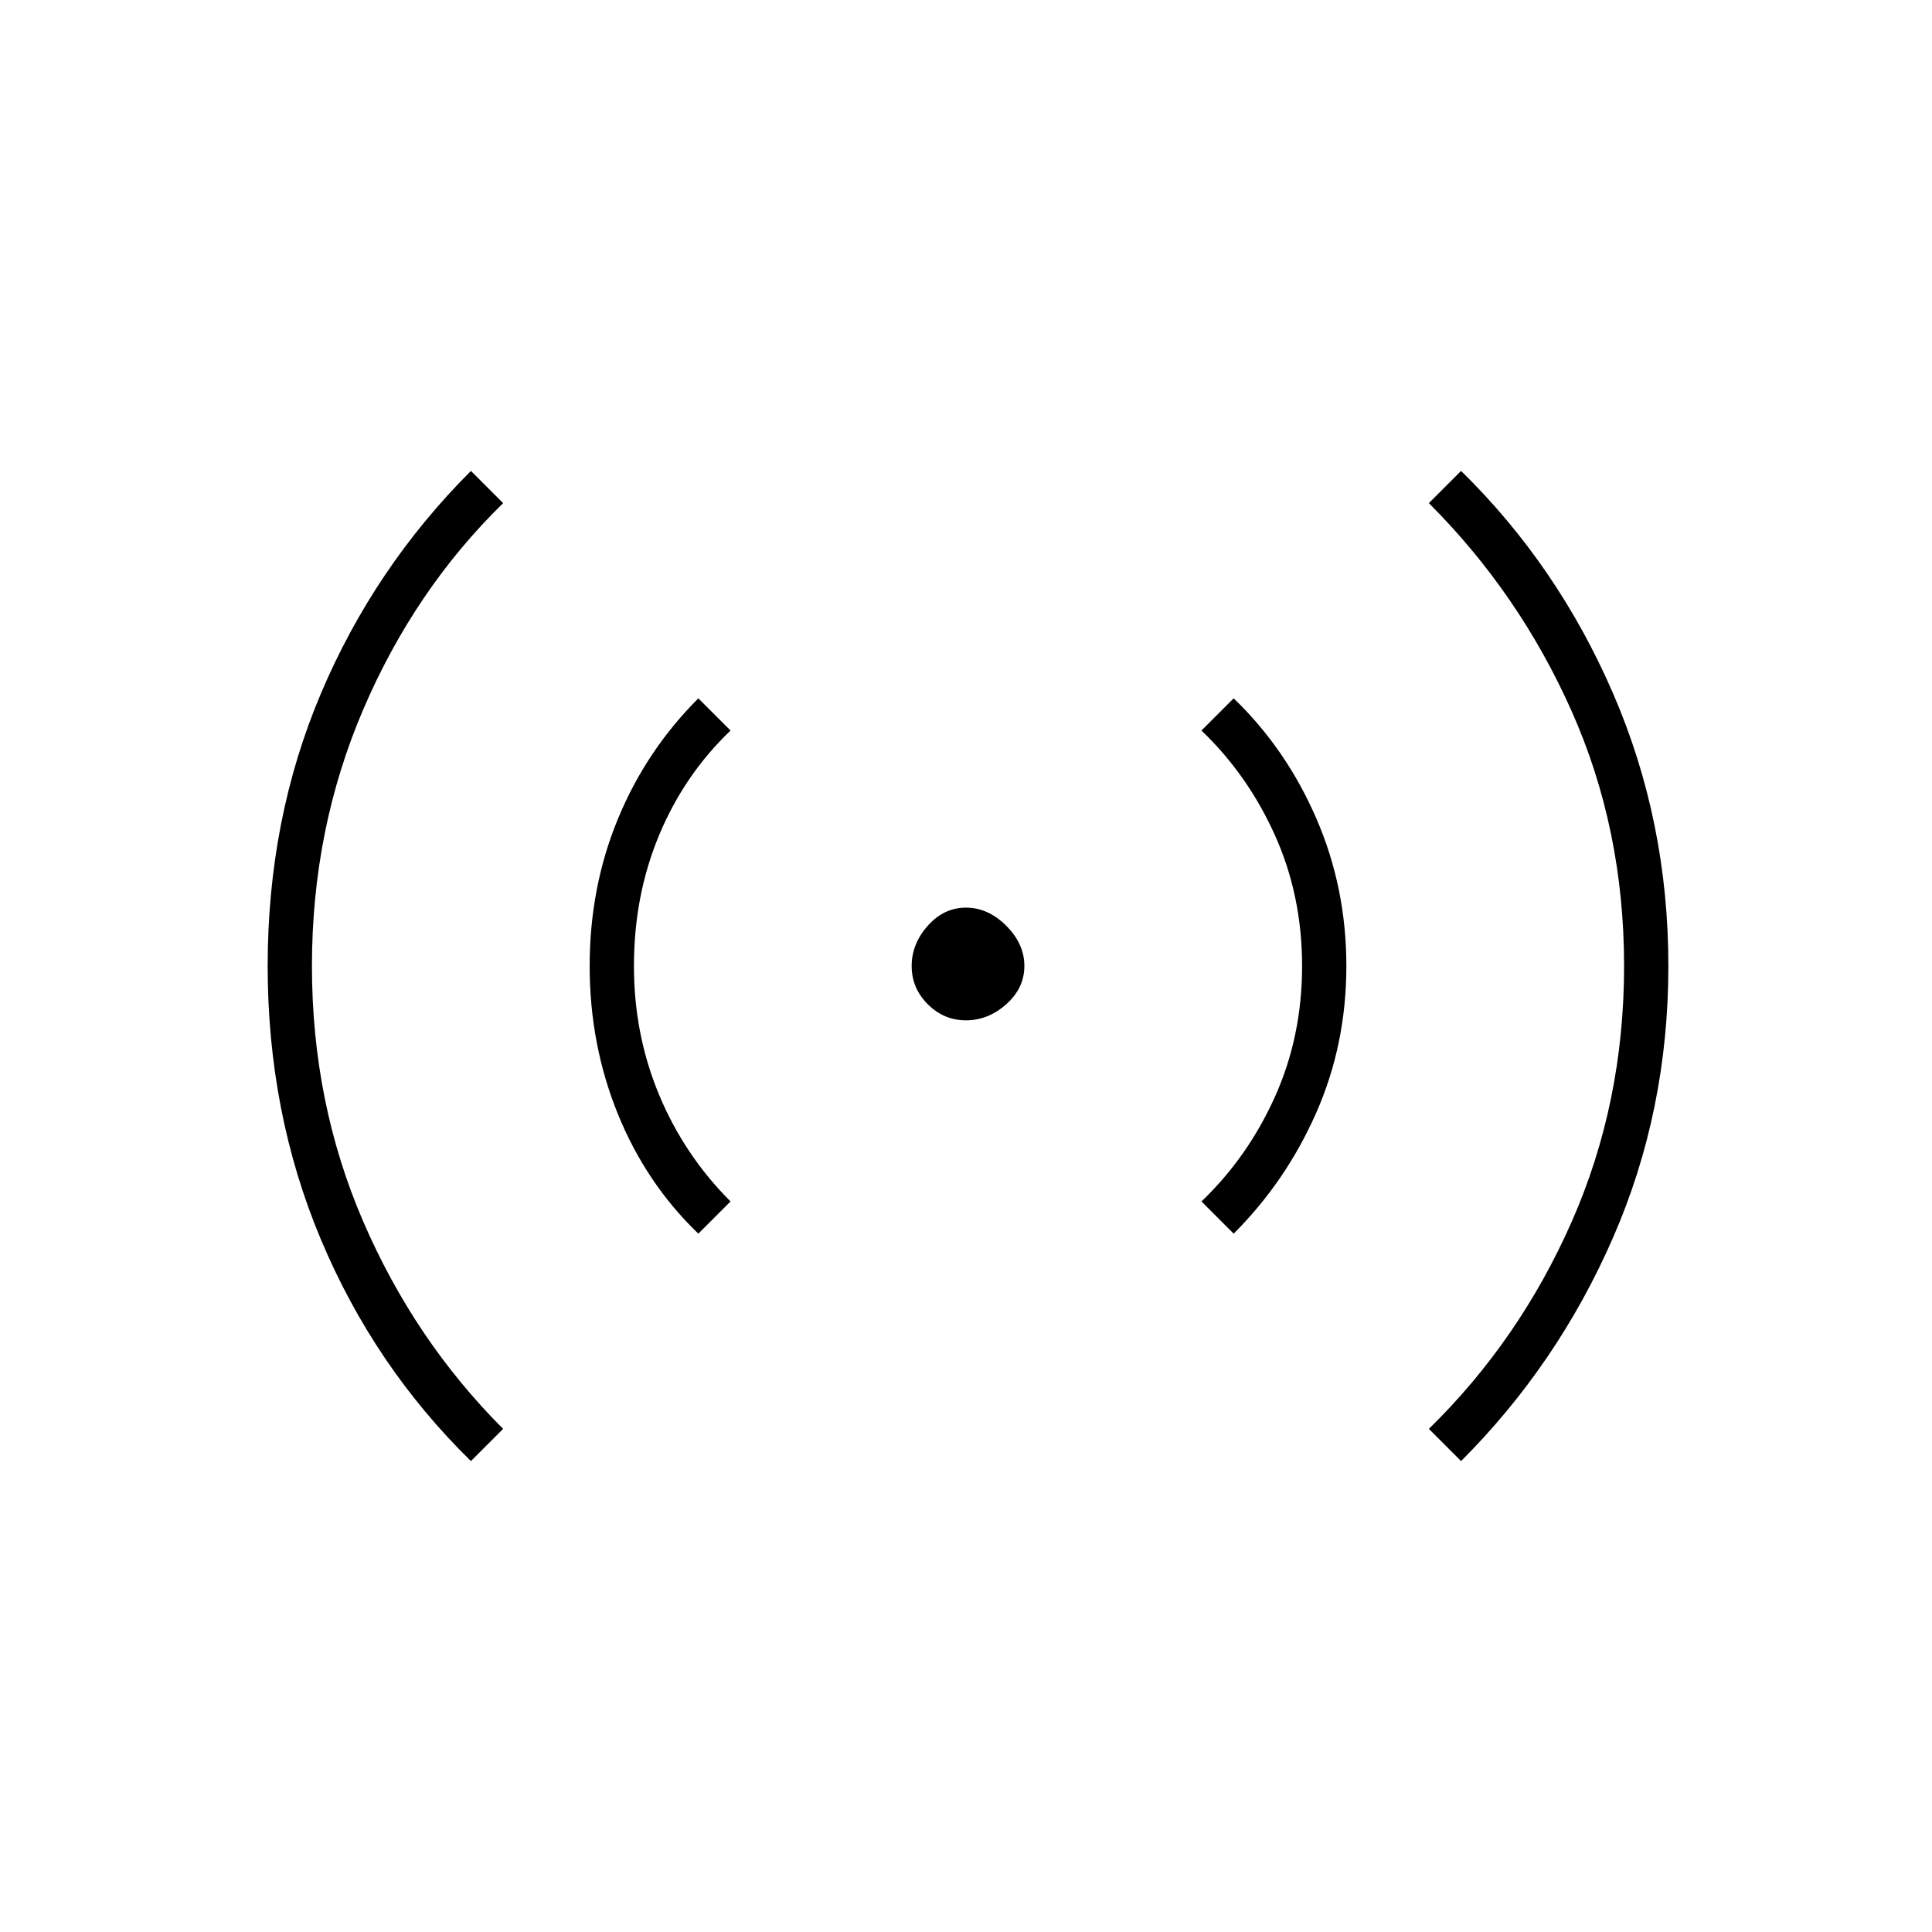 <svg xmlns="http://www.w3.org/2000/svg" height="48" width="48"><path d="M24 25.35Q23.45 25.35 23.05 24.95Q22.65 24.55 22.65 24Q22.65 23.45 23.05 23Q23.45 22.55 24 22.55Q24.55 22.55 25 23Q25.45 23.45 25.45 24Q25.45 24.55 25 24.95Q24.55 25.35 24 25.35ZM11.7 36.3Q9.3 33.95 7.975 30.8Q6.65 27.65 6.65 24Q6.65 20.35 7.975 17.225Q9.3 14.1 11.7 11.7L12.5 12.5Q10.3 14.65 9.025 17.625Q7.75 20.6 7.75 24Q7.75 27.4 9.025 30.35Q10.3 33.3 12.5 35.5ZM17.35 30.65Q16.05 29.4 15.35 27.675Q14.65 25.95 14.65 24Q14.65 22.05 15.35 20.35Q16.05 18.65 17.35 17.35L18.15 18.15Q17 19.25 16.375 20.75Q15.75 22.25 15.75 24Q15.75 25.7 16.375 27.2Q17 28.7 18.15 29.85ZM30.65 30.65 29.85 29.85Q31 28.75 31.675 27.25Q32.35 25.75 32.35 24Q32.35 22.25 31.675 20.75Q31 19.25 29.85 18.15L30.65 17.35Q31.95 18.6 32.7 20.325Q33.45 22.05 33.45 24Q33.45 25.95 32.7 27.65Q31.95 29.35 30.65 30.65ZM36.3 36.3 35.5 35.5Q37.75 33.3 39.05 30.35Q40.35 27.4 40.35 24Q40.35 20.6 39.05 17.675Q37.75 14.75 35.5 12.5L36.3 11.7Q38.7 14.05 40.075 17.225Q41.45 20.4 41.45 24Q41.45 27.6 40.075 30.75Q38.7 33.9 36.3 36.3Z"/></svg>